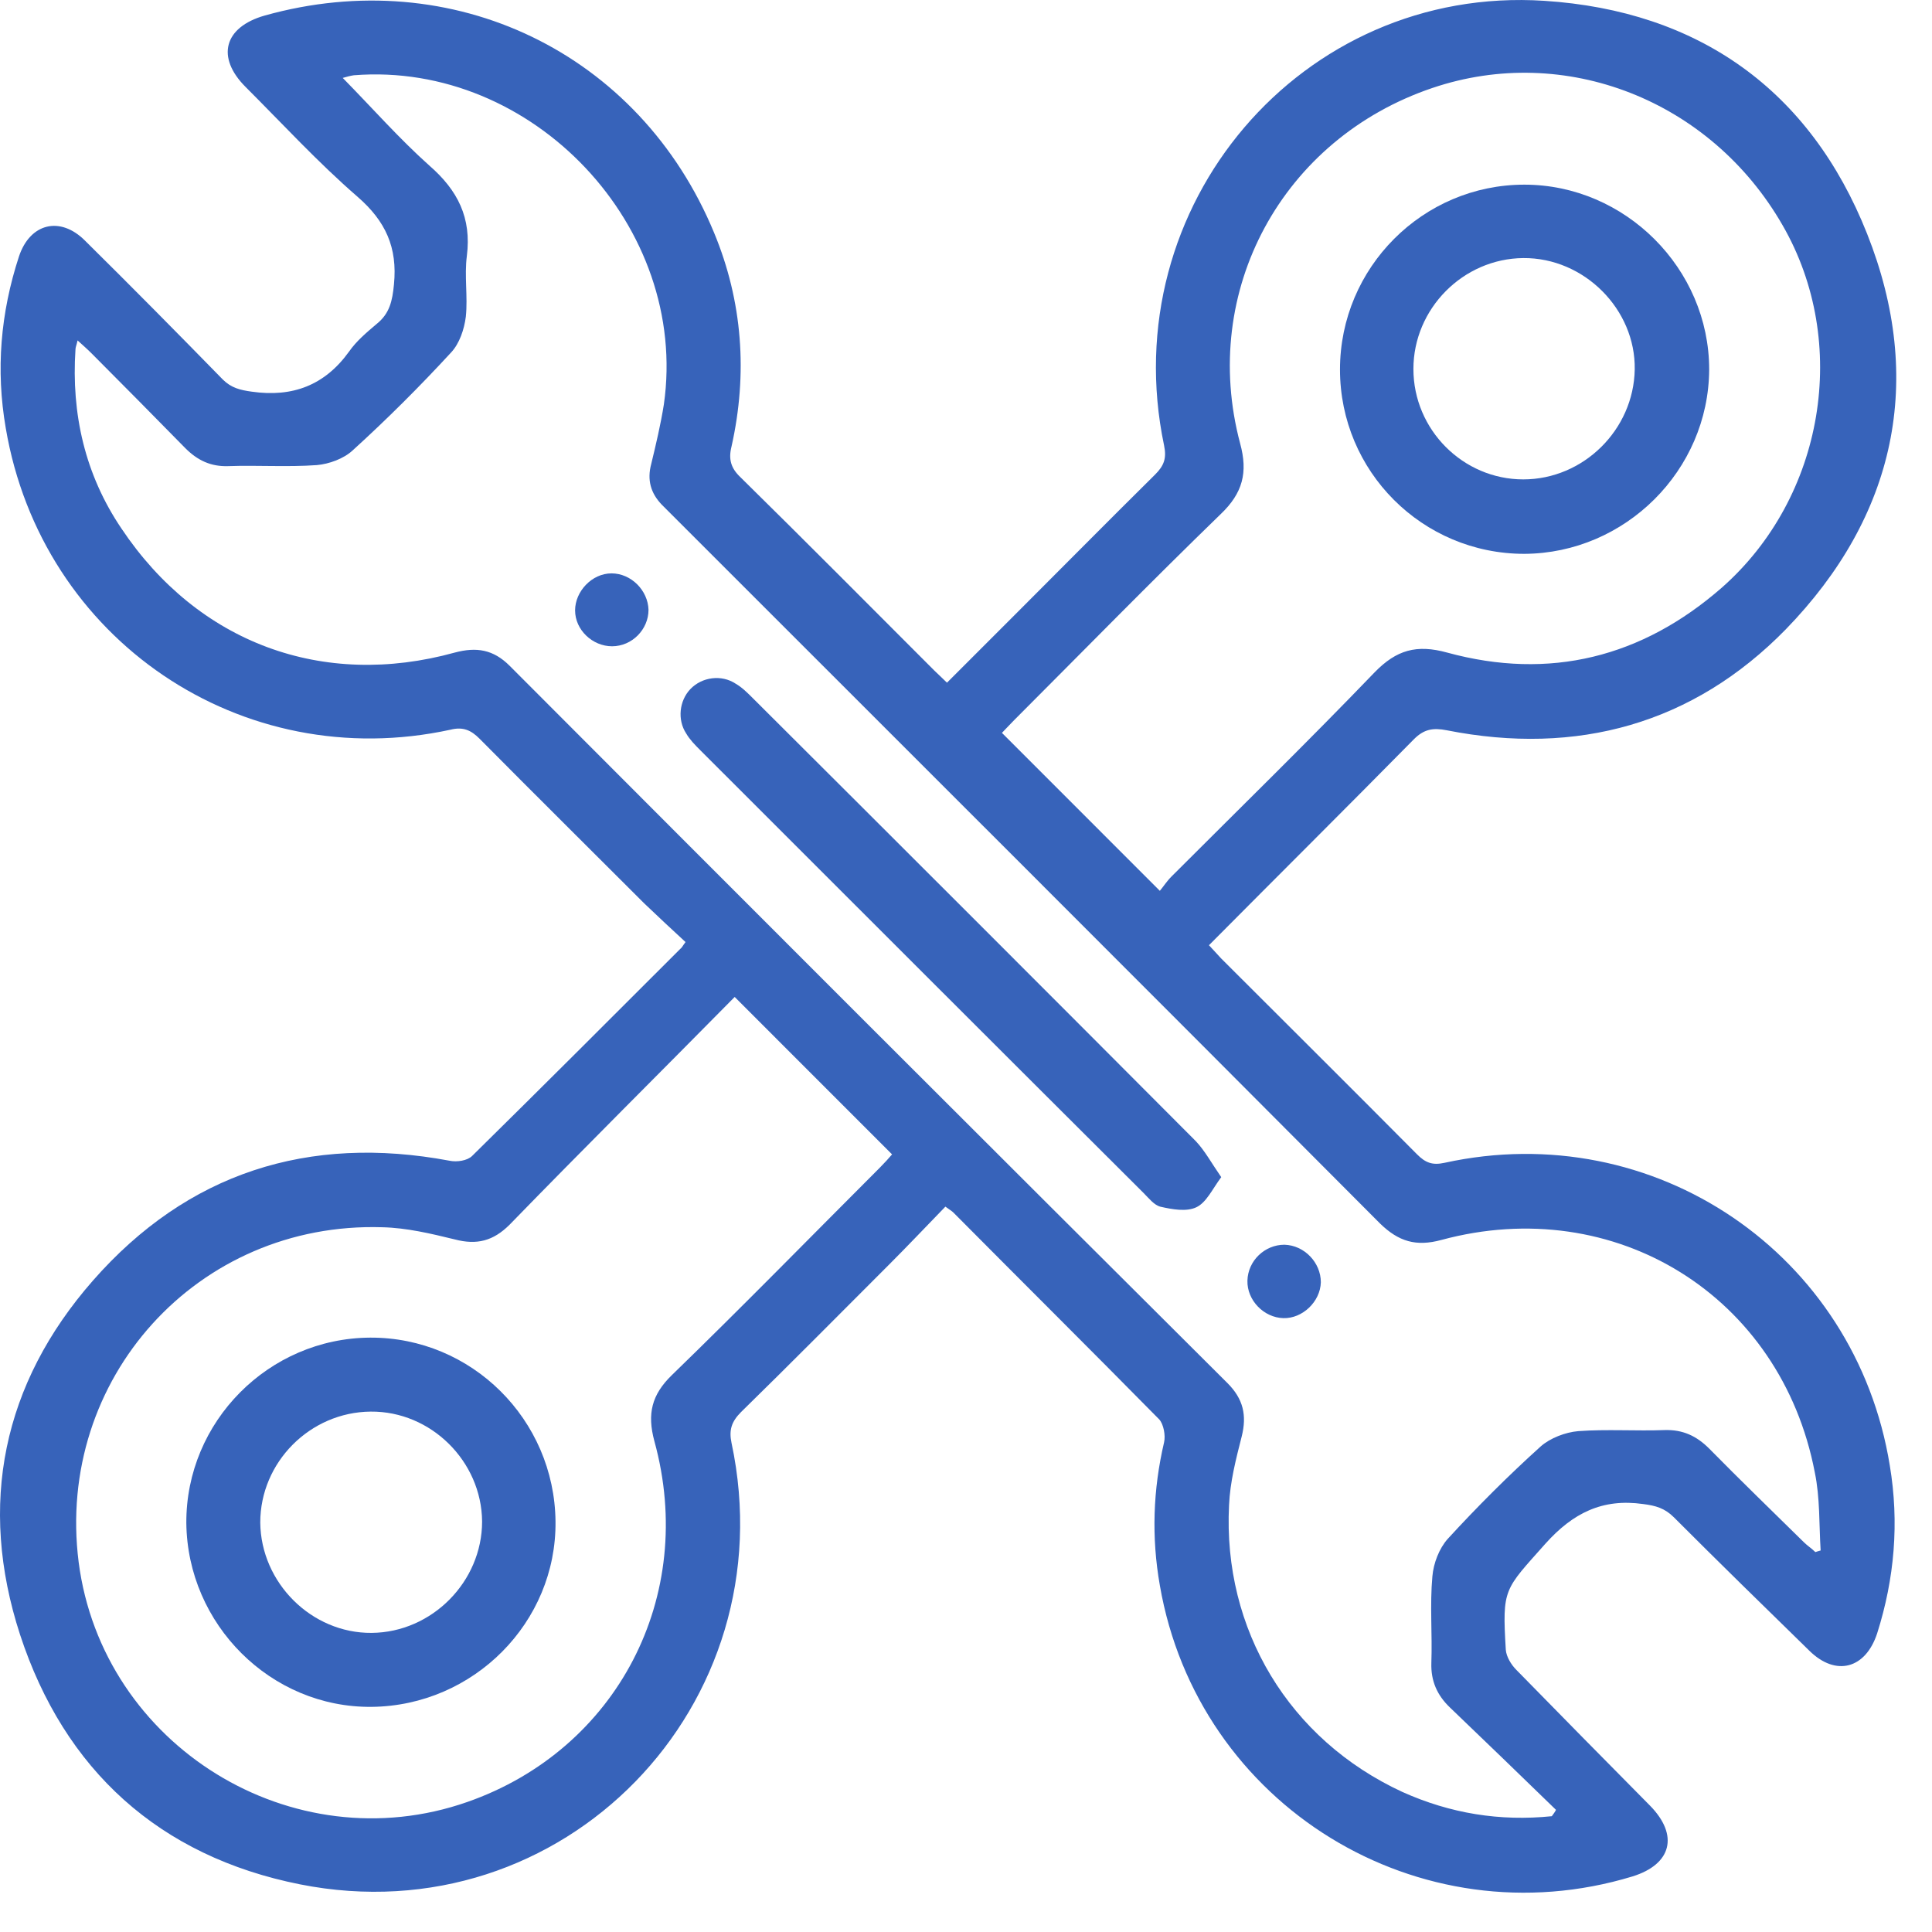 <svg width="45" height="45" viewBox="0 0 45 45" fill="none" xmlns="http://www.w3.org/2000/svg">
<path d="M15.967 21.942C15.648 21.647 15.328 21.351 15.008 21.044C13.728 19.764 12.449 18.497 11.169 17.205C10.973 17.009 10.788 16.922 10.493 16.996C5.633 18.054 0.971 14.905 0.134 9.971C-0.1 8.618 0.011 7.29 0.442 5.973C0.7 5.198 1.401 5.026 1.979 5.604C3.062 6.674 4.132 7.757 5.19 8.84C5.387 9.036 5.596 9.086 5.867 9.123C6.814 9.258 7.565 8.975 8.131 8.188C8.303 7.942 8.537 7.745 8.77 7.548C9.078 7.302 9.139 7.007 9.176 6.625C9.262 5.764 8.98 5.149 8.328 4.583C7.405 3.783 6.581 2.885 5.719 2.024C5.03 1.335 5.215 0.634 6.162 0.363C10.542 -0.867 14.897 1.224 16.632 5.42C17.296 7.019 17.419 8.704 17.038 10.402C16.964 10.697 17.025 10.906 17.247 11.116C18.76 12.604 20.261 14.117 21.762 15.618C21.848 15.704 21.947 15.791 22.057 15.901C22.599 15.36 23.115 14.843 23.644 14.314C24.727 13.232 25.809 12.137 26.904 11.054C27.114 10.845 27.175 10.673 27.114 10.377C25.945 4.804 30.312 -0.35 35.971 0.019C39.564 0.252 42.16 2.098 43.488 5.444C44.842 8.852 44.153 12.026 41.594 14.659C39.441 16.861 36.734 17.611 33.695 17.009C33.376 16.947 33.166 16.984 32.933 17.218C31.358 18.817 29.771 20.392 28.159 22.016C28.258 22.127 28.356 22.225 28.442 22.323C29.968 23.849 31.493 25.362 33.007 26.888C33.203 27.084 33.363 27.146 33.646 27.084C38.53 26.014 43.218 29.2 44.017 34.134C44.239 35.462 44.128 36.767 43.722 38.046C43.451 38.87 42.763 39.055 42.147 38.452C41.089 37.419 40.031 36.385 38.986 35.339C38.776 35.13 38.567 35.069 38.272 35.032C37.325 34.897 36.636 35.241 35.996 35.955C35.036 37.037 34.987 36.988 35.073 38.427C35.086 38.587 35.196 38.772 35.319 38.895C36.353 39.953 37.386 40.999 38.432 42.057C39.109 42.746 38.936 43.422 38.026 43.705C33.056 45.218 27.901 42.057 27.015 36.926C26.818 35.807 26.855 34.7 27.114 33.593C27.151 33.432 27.101 33.174 27.003 33.063C25.416 31.452 23.804 29.852 22.205 28.241C22.168 28.204 22.119 28.179 22.02 28.105C21.577 28.561 21.147 29.016 20.704 29.459C19.56 30.603 18.416 31.759 17.259 32.891C17.038 33.113 16.976 33.309 17.038 33.605C18.342 39.719 13.113 45.108 6.987 43.89C3.714 43.238 1.5 41.232 0.466 38.071C-0.518 35.044 0.06 32.227 2.164 29.828C4.366 27.318 7.183 26.42 10.468 27.035C10.64 27.072 10.886 27.035 10.997 26.924C12.621 25.325 14.233 23.713 15.844 22.102C15.881 22.077 15.894 22.04 15.967 21.942ZM36.144 42.303C36.181 42.254 36.218 42.204 36.242 42.155C35.418 41.355 34.593 40.556 33.769 39.768C33.474 39.485 33.326 39.153 33.339 38.735C33.363 38.058 33.302 37.382 33.363 36.717C33.388 36.41 33.523 36.065 33.72 35.844C34.409 35.093 35.135 34.367 35.885 33.691C36.107 33.494 36.464 33.359 36.759 33.334C37.423 33.285 38.112 33.334 38.776 33.309C39.195 33.297 39.515 33.445 39.81 33.74C40.536 34.478 41.274 35.192 42.012 35.918C42.098 36.004 42.197 36.065 42.283 36.151C42.32 36.139 42.356 36.127 42.406 36.114C42.369 35.512 42.393 34.884 42.27 34.294C41.483 30.185 37.62 27.786 33.572 28.881C32.982 29.041 32.576 28.918 32.145 28.499C26.646 22.975 21.134 17.476 15.623 11.964C15.549 11.891 15.475 11.817 15.414 11.755C15.155 11.485 15.069 11.177 15.168 10.808C15.278 10.353 15.389 9.885 15.463 9.418C16.053 5.284 12.412 1.421 8.241 1.753C8.155 1.766 8.069 1.79 7.983 1.815C8.672 2.516 9.299 3.23 10.001 3.857C10.665 4.435 10.985 5.075 10.874 5.961C10.813 6.428 10.899 6.908 10.85 7.376C10.813 7.671 10.702 8.003 10.505 8.212C9.779 9 9.016 9.762 8.217 10.488C8.008 10.685 7.663 10.808 7.38 10.833C6.691 10.882 6.002 10.833 5.313 10.857C4.907 10.87 4.6 10.722 4.317 10.439C3.591 9.701 2.865 8.963 2.139 8.237C2.041 8.138 1.942 8.052 1.807 7.929C1.783 8.04 1.758 8.089 1.758 8.138C1.659 9.639 1.979 11.054 2.828 12.309C4.612 14.979 7.516 16.049 10.591 15.2C11.096 15.065 11.489 15.126 11.871 15.508C17.431 21.081 23.005 26.654 28.59 32.215C28.959 32.584 29.045 32.965 28.922 33.457C28.787 33.986 28.651 34.515 28.627 35.056C28.479 37.96 30.029 40.519 32.662 41.737C33.782 42.241 34.938 42.426 36.144 42.303ZM17.112 23.221C15.365 24.993 13.605 26.74 11.871 28.524C11.489 28.905 11.108 29.004 10.591 28.868C10.038 28.733 9.472 28.598 8.906 28.585C4.6 28.45 1.29 32.116 1.832 36.385C2.385 40.666 6.814 43.398 10.886 41.971C14.368 40.753 16.238 37.185 15.242 33.568C15.069 32.928 15.18 32.485 15.648 32.03C17.284 30.443 18.883 28.807 20.495 27.195C20.605 27.084 20.704 26.974 20.778 26.888C19.56 25.67 18.366 24.476 17.112 23.221ZM23.337 17.07C24.555 18.288 25.76 19.494 27.015 20.749C27.089 20.662 27.175 20.527 27.286 20.416C28.873 18.829 30.472 17.267 32.022 15.655C32.527 15.139 32.994 15.003 33.708 15.2C36.094 15.852 38.247 15.311 40.105 13.687C42.492 11.583 43.095 7.978 41.52 5.247C39.847 2.332 36.451 1.003 33.363 2.049C29.869 3.23 27.938 6.773 28.885 10.328C29.07 11.005 28.947 11.485 28.43 11.977C26.806 13.552 25.219 15.175 23.62 16.775C23.509 16.886 23.398 17.009 23.337 17.07Z" fill="#3763BA"/>
<path d="M28.445 27.418C28.235 27.701 28.1 28.008 27.866 28.119C27.633 28.23 27.3 28.168 27.03 28.107C26.882 28.07 26.759 27.91 26.636 27.787C23.191 24.354 19.747 20.909 16.314 17.477C16.191 17.354 16.068 17.231 15.982 17.083C15.773 16.764 15.822 16.321 16.08 16.05C16.351 15.767 16.806 15.705 17.139 15.927C17.286 16.013 17.409 16.136 17.532 16.259C20.977 19.692 24.422 23.136 27.854 26.581C28.063 26.802 28.223 27.098 28.445 27.418Z" fill="#3763BA"/>
<path d="M30.765 29.866C30.753 30.321 30.334 30.715 29.892 30.702C29.436 30.69 29.043 30.284 29.055 29.829C29.067 29.361 29.461 28.992 29.916 28.992C30.384 29.005 30.765 29.41 30.765 29.866Z" fill="#3763BA"/>
<path d="M14.256 15.053C13.8 15.053 13.395 14.672 13.395 14.217C13.395 13.774 13.788 13.355 14.243 13.355C14.699 13.355 15.092 13.749 15.105 14.204C15.105 14.659 14.723 15.053 14.256 15.053Z" fill="#3763BA"/>
<path d="M8.621 31.156C10.983 31.144 12.915 33.063 12.939 35.438C12.964 37.787 11.033 39.731 8.658 39.756C6.308 39.78 4.365 37.837 4.34 35.474C4.328 33.112 6.259 31.169 8.621 31.156ZM8.634 32.879C7.219 32.891 6.062 34.06 6.062 35.462C6.075 36.865 7.256 38.046 8.658 38.033C10.061 38.021 11.229 36.84 11.229 35.438C11.217 34.035 10.036 32.866 8.634 32.879Z" fill="#3763BA"/>
<path d="M35.505 12.9C33.13 12.9 31.211 10.981 31.211 8.607C31.211 6.232 33.142 4.301 35.505 4.301C37.854 4.301 39.81 6.257 39.81 8.607C39.798 10.957 37.854 12.888 35.505 12.9ZM32.921 8.594C32.921 10.009 34.077 11.166 35.48 11.166C36.882 11.166 38.051 10.009 38.076 8.607C38.1 7.204 36.895 5.999 35.48 6.011C34.077 6.023 32.921 7.192 32.921 8.594Z" fill="#3763BA"/>
</svg>
